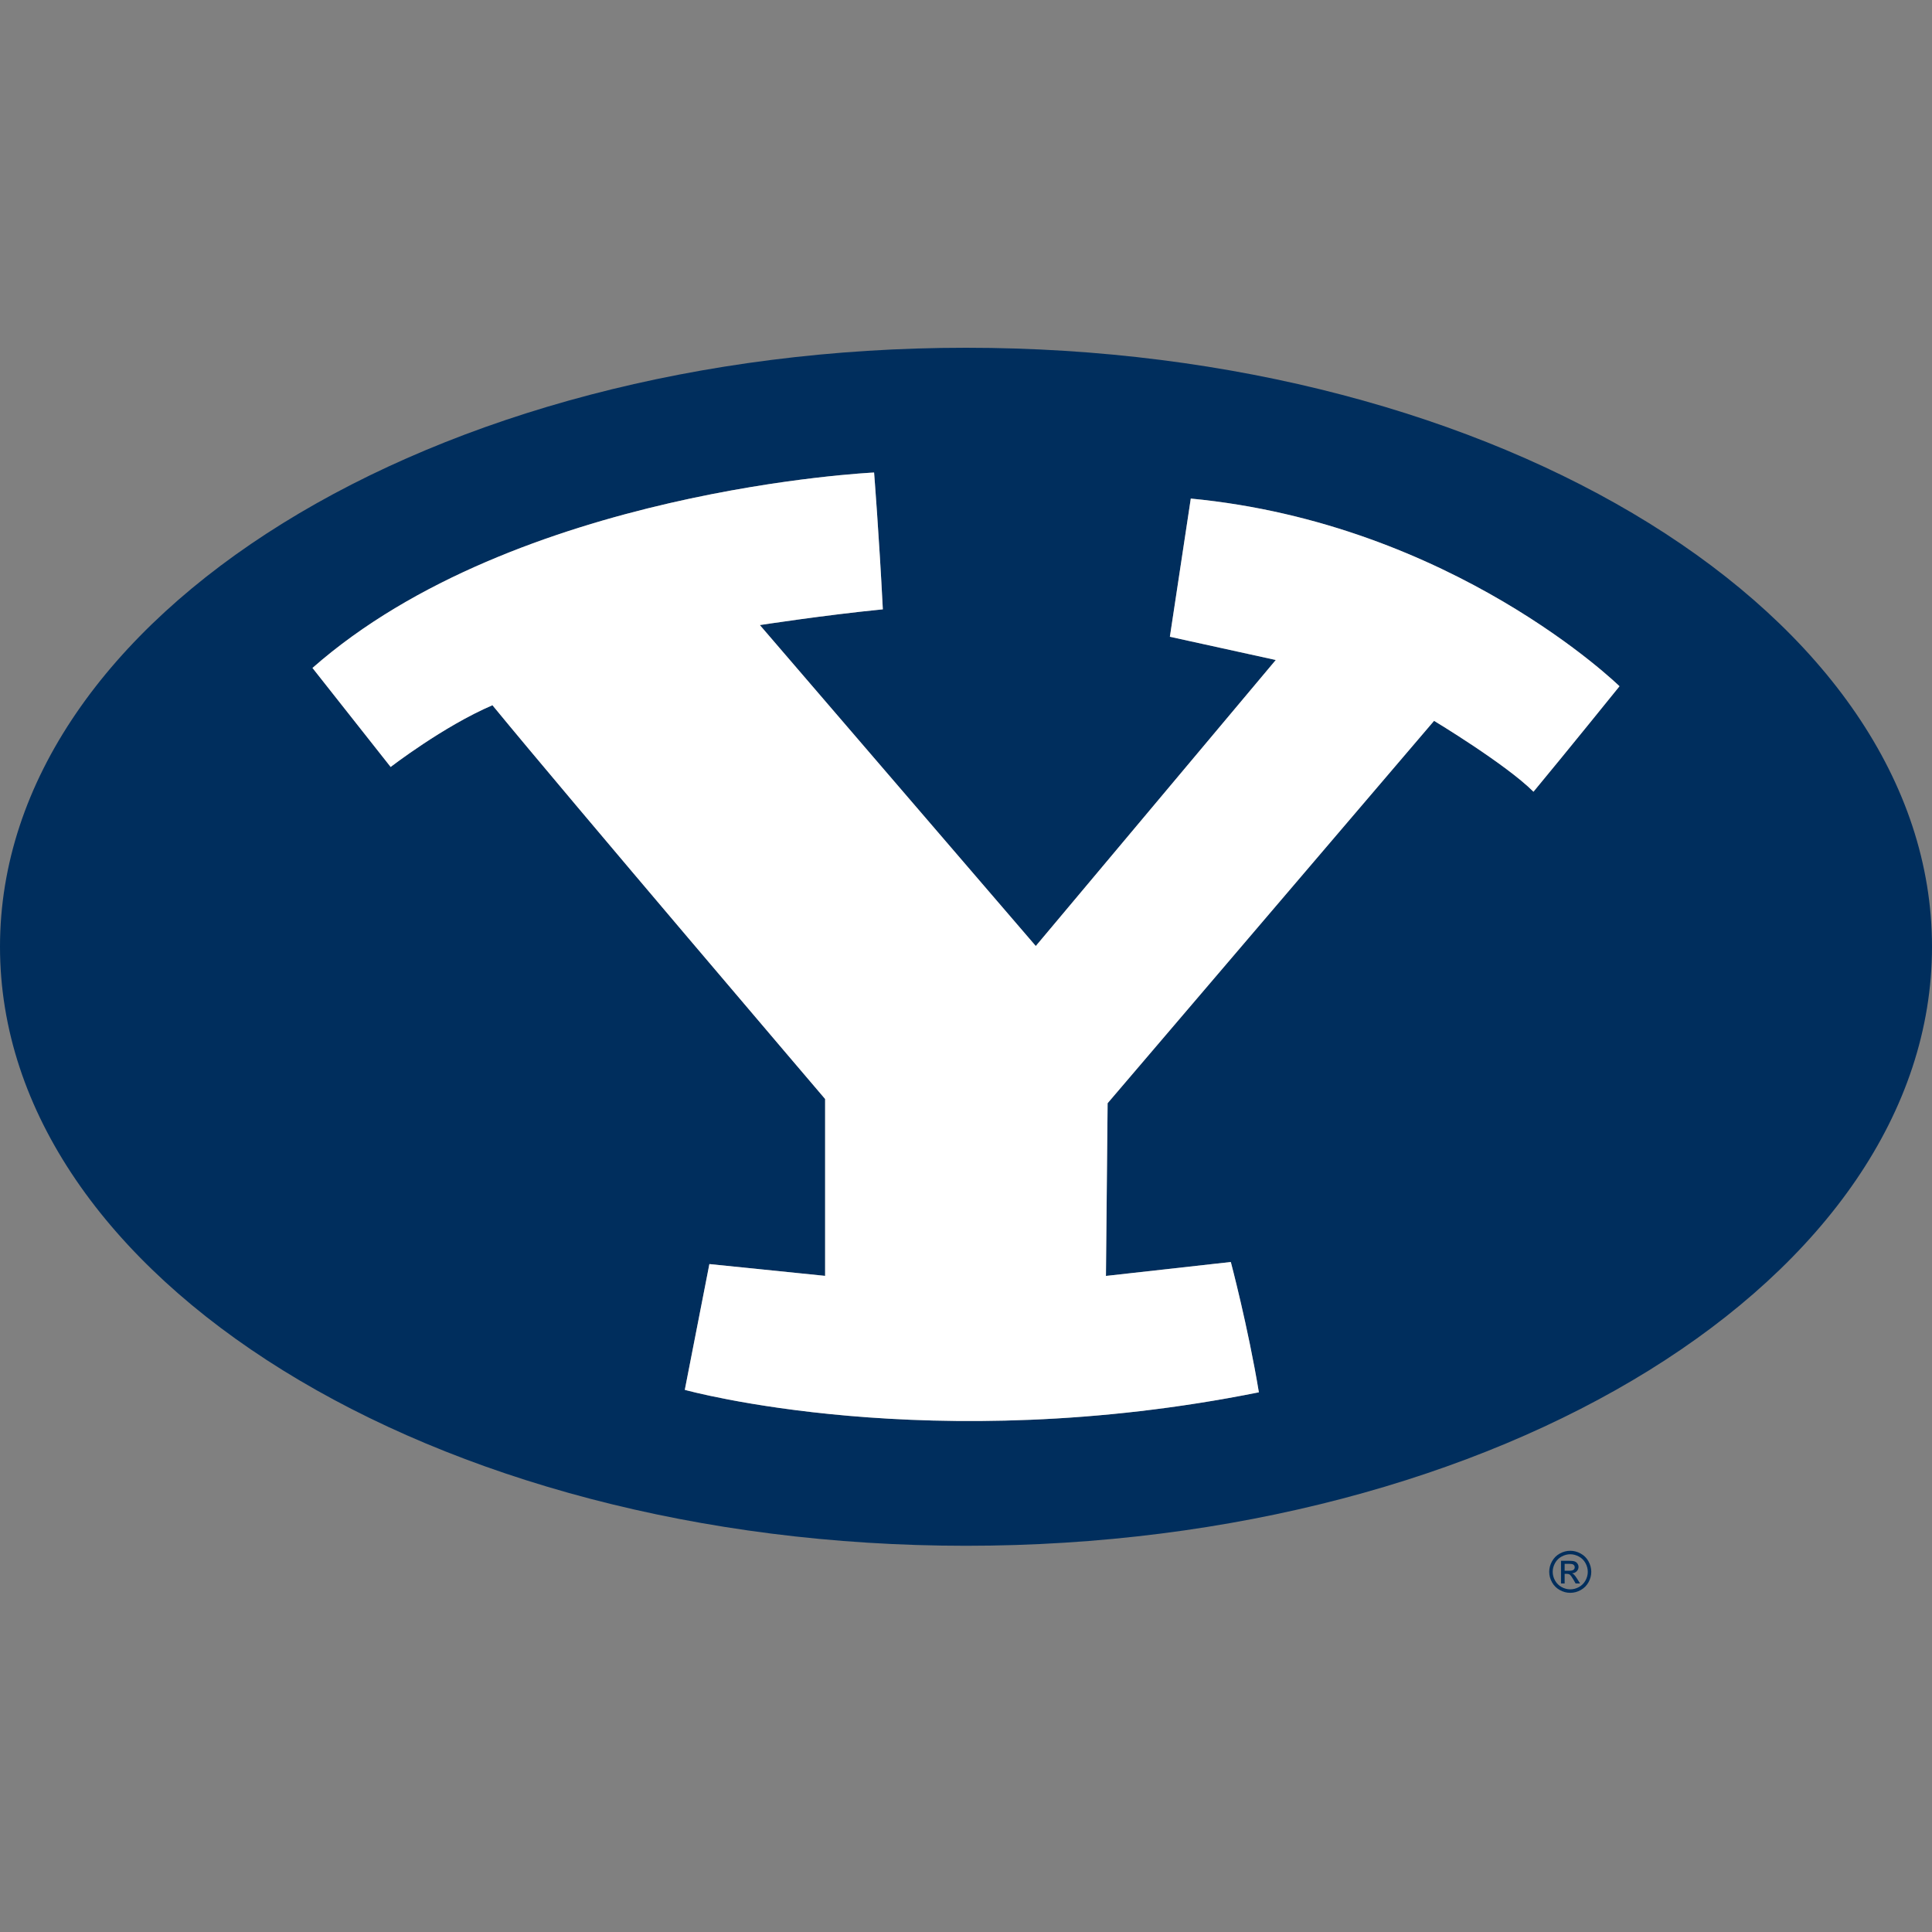 <?xml version="1.0" encoding="UTF-8"?>
<svg width="200px" height="200px" viewBox="0 0 200 200" version="1.1" xmlns="http://www.w3.org/2000/svg" xmlns:xlink="http://www.w3.org/1999/xlink">
    <rect x="0" y="0" width="200" height="200" fill="#808080" stroke="none"/>
    <title>byu_BGD</title>
    <g id="byu_BGD" stroke="none" stroke-width="1" fill="none" fill-rule="evenodd">
        <g id="BYU_bgd" transform="translate(0, 36)">
            <path id="Fill-1" fill="#002E5D" d="M158.745,45.959 C155.898,43.111 148.454,38.62 148.454,38.62 L114.66,78.204 L114.487,96.084 L127.414,94.641 C127.414,94.641 129.186,101.304 130.319,108.131 C96.327,114.966 70.89,107.877 70.89,107.877 L73.435,94.857 L85.416,96.077 L85.416,77.768 C85.416,77.768 59.104,46.907 50.977,37.005 C45.891,39.186 40.441,43.397 40.441,43.397 L32.348,33.146 C53.384,14.629 90.485,12.915 90.485,12.915 C90.485,12.915 91.007,19.493 91.391,27.078 C85.32,27.678 78.66,28.707 78.66,28.707 L107.224,61.932 L132.068,32.323 L121.105,29.916 C121.105,29.916 122.338,21.785 123.27,15.612 C150.454,18.211 167.65,35.04 167.65,35.04 C167.65,35.04 162.271,41.707 158.745,45.959 Z M100.001,0 C44.766,0 0,27.759 0,62.005 C0,96.256 44.766,124.018 100.001,124.018 C155.228,124.018 200,96.256 200,62.005 C200,27.759 155.228,0 100.001,0 L100.001,0 Z"></path>
            <path id="Fill-2" fill="#ffffff" d="M121.105,29.916 L132.068,32.323 L107.224,61.932 L78.66,28.707 C78.66,28.707 85.32,27.678 91.391,27.078 C91.007,19.493 90.485,12.915 90.485,12.915 C90.485,12.915 53.384,14.629 32.348,33.146 L40.441,43.397 C40.441,43.397 45.891,39.186 50.977,37.005 C59.104,46.907 85.416,77.768 85.416,77.768 L85.416,96.077 L73.435,94.857 L70.89,107.877 C70.89,107.877 96.327,114.966 130.319,108.131 C129.186,101.304 127.414,94.641 127.414,94.641 L114.487,96.084 L114.66,78.204 L148.454,38.62 C148.454,38.62 155.898,43.111 158.745,45.959 C162.271,41.707 167.65,35.04 167.65,35.04 C167.65,35.04 150.454,18.211 123.27,15.612 C122.338,21.785 121.105,29.916 121.105,29.916"></path>
            <path id="Fill-3" fill="#002E5D" d="M161.971,125.887 L162.408,125.887 C162.597,125.887 162.725,125.901 162.794,125.928 C162.863,125.955 162.918,125.996 162.957,126.051 C162.996,126.108 163.016,126.17 163.016,126.24 C163.016,126.348 162.975,126.436 162.893,126.501 C162.813,126.568 162.661,126.602 162.438,126.602 L161.971,126.602 L161.971,125.887 Z M161.971,127.921 L161.971,126.923 L162.195,126.923 C162.329,126.922 162.43,126.949 162.501,127.004 C162.599,127.078 162.732,127.26 162.898,127.551 L163.107,127.921 L163.569,127.921 L163.282,127.461 C163.144,127.243 163.029,127.087 162.933,126.994 C162.883,126.945 162.817,126.905 162.734,126.87 C162.938,126.854 163.101,126.783 163.223,126.655 C163.346,126.528 163.408,126.378 163.408,126.207 C163.408,126.086 163.371,125.973 163.297,125.863 C163.224,125.756 163.126,125.68 163.002,125.636 C162.879,125.594 162.679,125.572 162.402,125.572 L161.596,125.572 L161.596,127.921 L161.971,127.921 Z M161.482,124.817 C161.134,125.005 160.862,125.273 160.668,125.622 C160.472,125.971 160.375,126.335 160.375,126.714 C160.375,127.089 160.471,127.45 160.663,127.796 C160.855,128.141 161.124,128.41 161.47,128.602 C161.815,128.794 162.175,128.888 162.552,128.888 C162.93,128.888 163.291,128.794 163.636,128.602 C163.981,128.41 164.25,128.141 164.44,127.796 C164.632,127.45 164.728,127.089 164.728,126.714 C164.728,126.335 164.63,125.971 164.436,125.622 C164.243,125.273 163.971,125.005 163.622,124.817 C163.275,124.629 162.918,124.536 162.552,124.536 C162.186,124.536 161.83,124.629 161.482,124.817 Z M163.444,125.132 C163.734,125.288 163.96,125.512 164.124,125.804 C164.285,126.095 164.367,126.399 164.367,126.714 C164.367,127.027 164.287,127.328 164.128,127.615 C163.968,127.903 163.744,128.127 163.455,128.288 C163.166,128.447 162.865,128.529 162.552,128.529 C162.239,128.529 161.937,128.447 161.649,128.288 C161.361,128.127 161.137,127.903 160.977,127.615 C160.815,127.328 160.736,127.027 160.736,126.714 C160.736,126.399 160.817,126.095 160.98,125.804 C161.144,125.512 161.37,125.288 161.66,125.132 C161.949,124.975 162.247,124.897 162.552,124.897 C162.856,124.897 163.153,124.975 163.444,125.132 L163.444,125.132 Z"></path>
        </g>
    </g>
</svg>